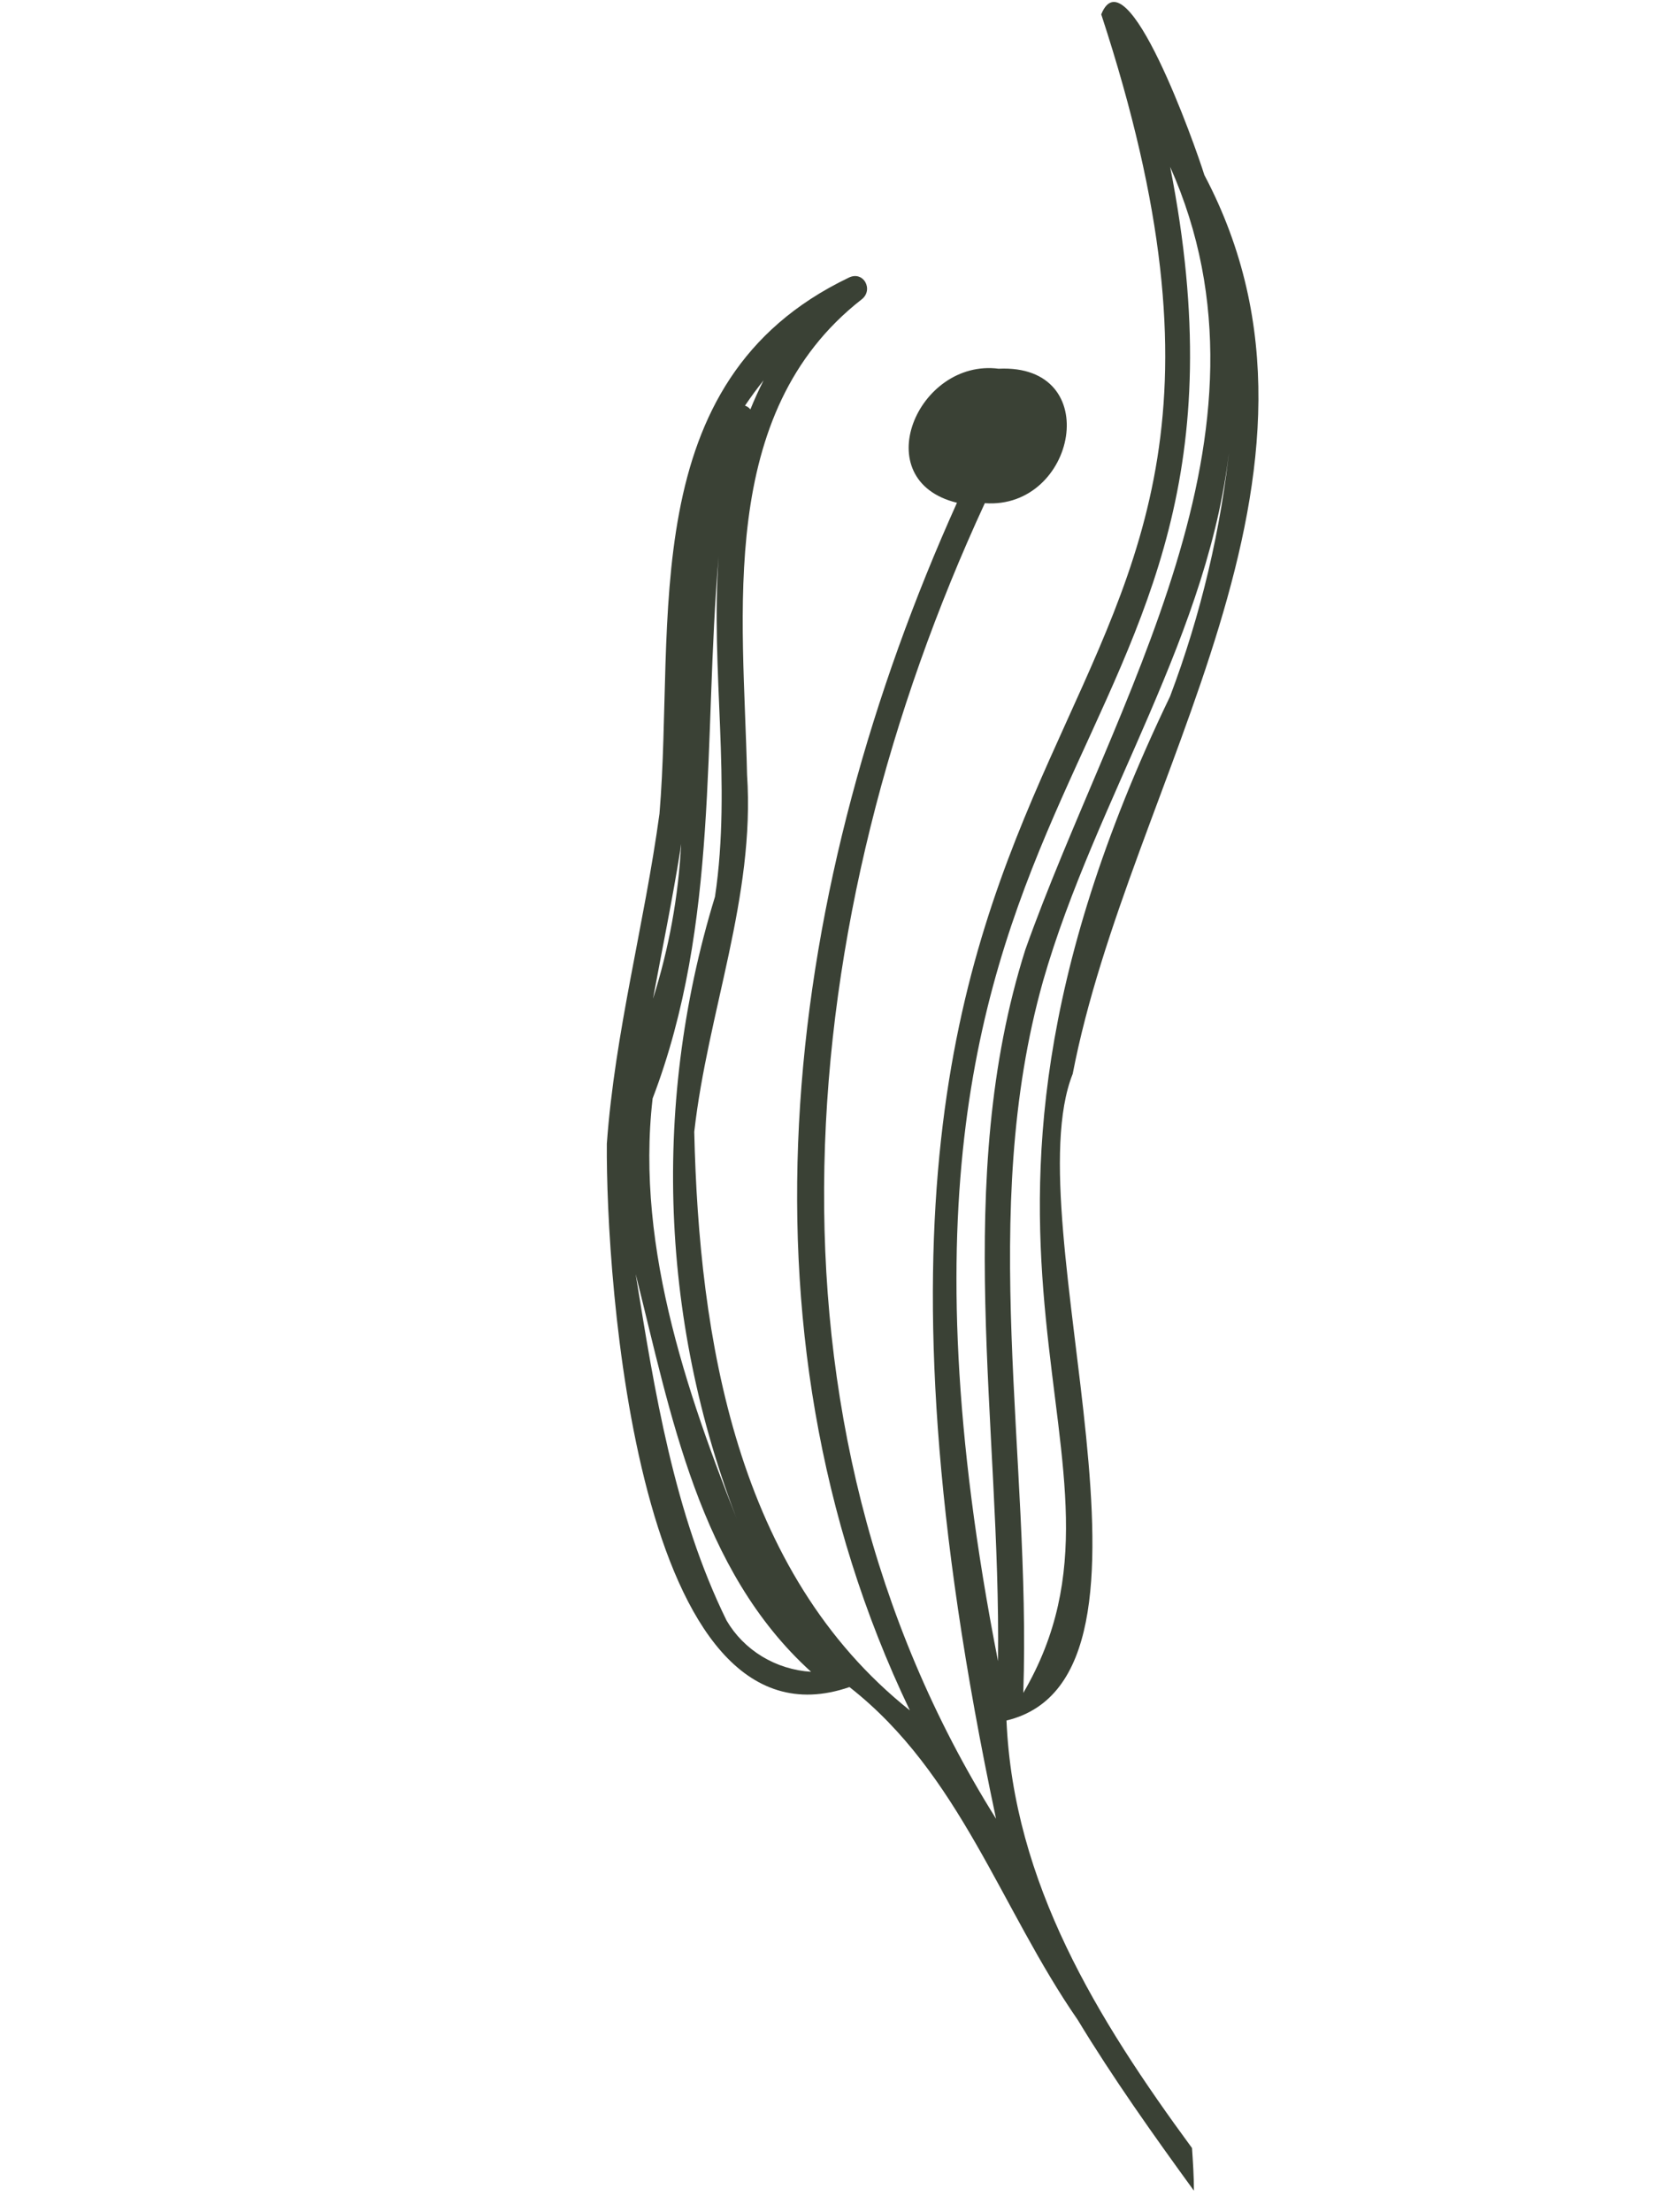 <svg width="96" height="127" viewBox="0 0 96 127" fill="none" xmlns="http://www.w3.org/2000/svg">
<path d="M48.803 96.853C55.167 101.833 57.476 109.553 61.916 115.959C63.929 119.28 66.243 122.539 68.591 125.766C68.591 124.93 68.535 124.104 68.482 123.318C63.013 115.875 58.228 108.095 57.823 98.773C68.358 96.251 58.218 70.186 61.627 61.652C64.883 44.769 78.271 27.225 69.19 10.046C68.664 8.343 64.719 -2.772 63.267 0.824C78.035 45.809 42.562 35.441 57.224 104.413C42.784 81.402 45.578 52.669 56.578 28.888C61.829 29.26 63.492 20.873 57.37 21.168C52.713 20.57 49.736 27.578 54.978 28.863C45.169 50.637 41.663 76.066 52.272 98.192C42.286 90.25 40.159 76.797 39.885 64.977C40.661 58.092 43.389 51.491 42.919 44.474C42.717 35.244 41.135 23.737 49.484 17.202C50.226 16.65 49.603 15.493 48.733 15.954C36.369 21.894 38.81 35.703 37.888 46.709C37.025 53.05 35.324 59.267 34.863 65.661C34.801 73.208 36.551 101.071 48.803 96.853ZM67.218 39.986C51.526 72.55 66.702 83.668 58.789 97.188C59.24 83.588 56.157 69.666 59.927 56.312C62.938 45.823 69.596 36.312 70.674 25.335C70.165 30.34 69.003 35.263 67.218 39.987V39.986ZM67.218 9.561C74.078 24.933 64.007 40.195 58.908 54.513C54.696 67.802 57.505 81.769 57.337 95.367C46.967 42.486 74.153 44.763 67.223 9.563L67.218 9.561ZM43.876 21.82C43.597 22.373 43.339 22.934 43.11 23.503C43.031 23.404 42.924 23.329 42.801 23.288C43.139 22.787 43.497 22.298 43.879 21.822L43.876 21.82ZM39.081 48.789C39.097 48.678 39.116 48.564 39.132 48.447C38.976 51.464 38.433 54.45 37.515 57.337C38.041 54.49 38.628 51.648 39.086 48.792L39.081 48.789ZM37.496 63.056C41.34 52.99 40.389 42.416 41.286 31.959C40.81 38.453 42.047 44.998 41.077 51.477C37.325 63.71 37.969 76.808 42.906 88.642C39.666 80.618 36.485 71.773 37.494 63.059L37.496 63.056ZM36.526 73.169C38.536 81.143 40.14 90.132 46.596 95.976C45.598 95.913 44.631 95.612 43.783 95.098C42.936 94.584 42.235 93.875 41.743 93.034C38.725 86.904 37.599 79.836 36.524 73.173L36.526 73.169Z" fill="#3A4135"/>
</svg>
